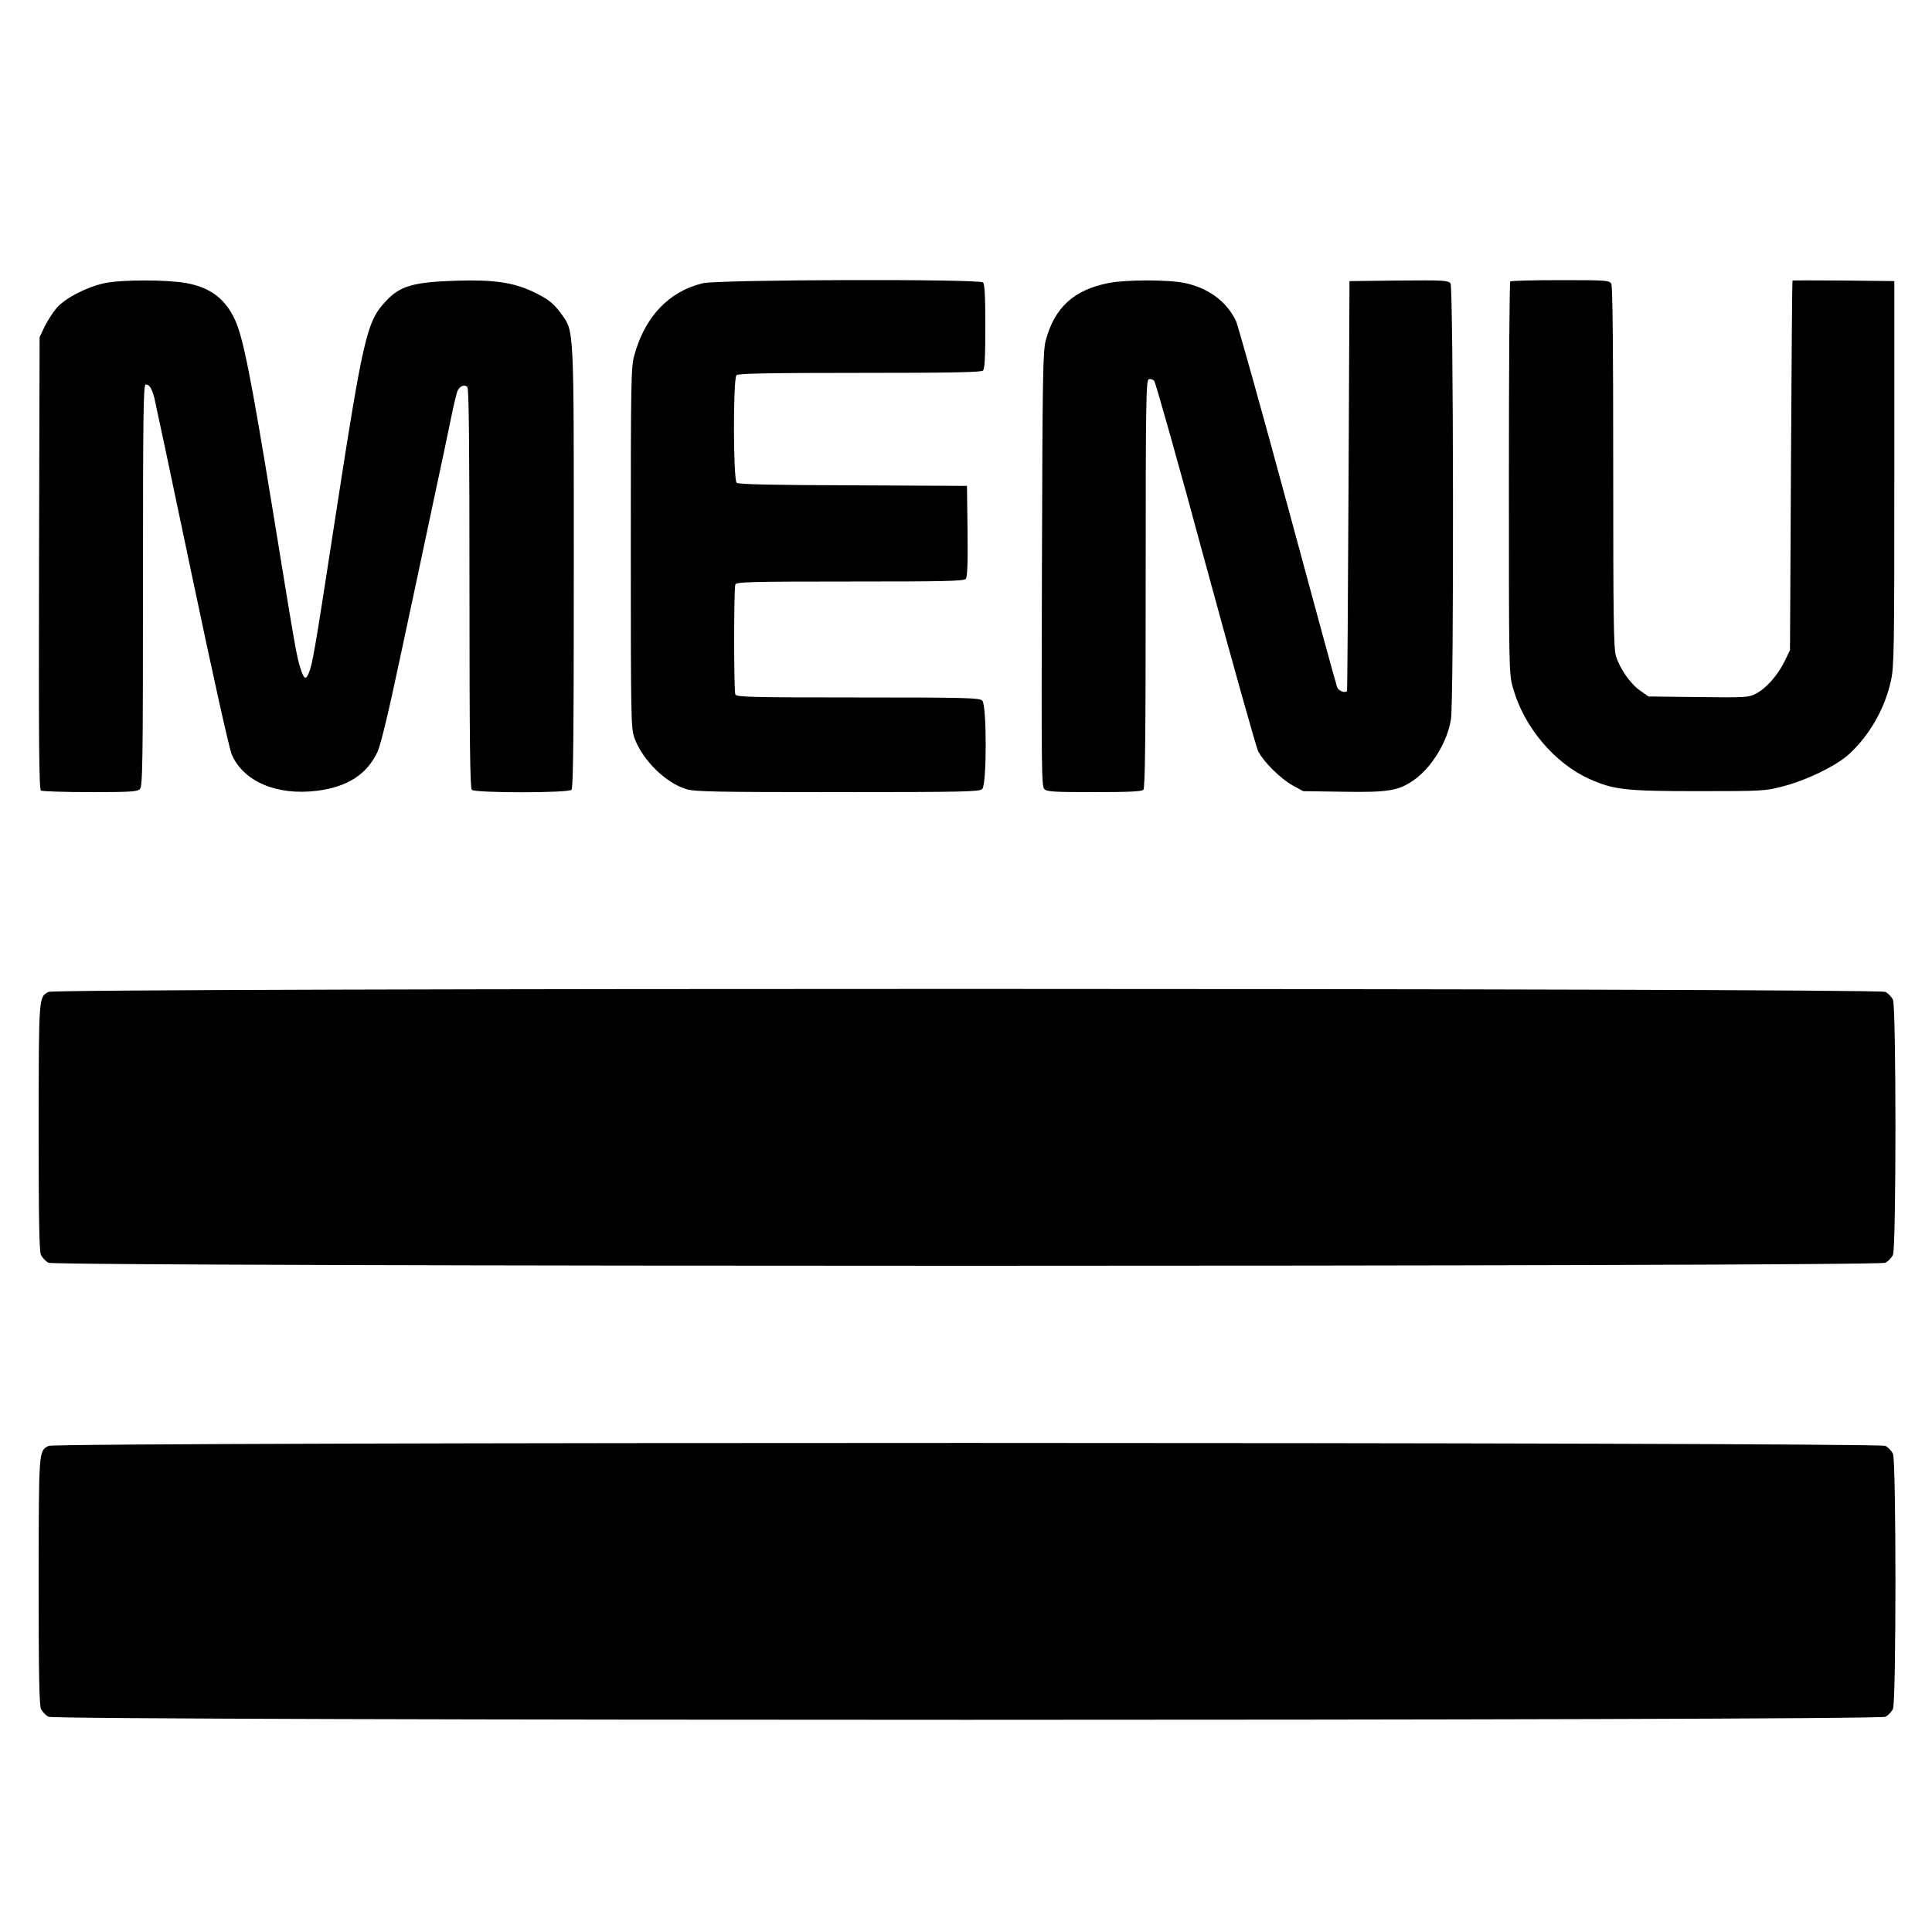 <?xml version="1.0" standalone="no"?>
<!DOCTYPE svg PUBLIC "-//W3C//DTD SVG 20010904//EN"
 "http://www.w3.org/TR/2001/REC-SVG-20010904/DTD/svg10.dtd">
<svg version="1.0" xmlns="http://www.w3.org/2000/svg"
 width="1000pt" height="1000pt" viewBox="0 0 1000 1000"
 preserveAspectRatio="xMidYMid meet">

<g transform="translate(0,1000) scale(0.1,-0.1)"
fill="#000000" stroke="none">
<path d="M540 8534 c-92 -20 -201 -76 -246 -127 -20 -23 -48 -67 -63 -97 l-26
-55 -3 -1169 c-2 -935 0 -1171 10 -1178 7 -4 122 -8 255 -8 206 0 244 2 257
16 14 14 16 123 16 1055 0 876 2 1039 14 1039 19 0 31 -18 45 -70 6 -25 94
-439 195 -921 105 -500 193 -898 206 -925 61 -140 234 -213 441 -187 159 20
260 86 314 204 16 37 57 205 115 480 50 233 125 584 166 779 42 195 87 408
100 473 13 64 28 126 33 136 13 24 36 32 50 18 8 -8 11 -293 11 -1042 0 -789
3 -1034 12 -1043 17 -17 499 -17 516 0 9 9 12 277 12 1146 0 1256 2 1224 -63
1315 -41 57 -70 80 -150 118 -103 48 -205 62 -397 56 -220 -7 -289 -27 -361
-104 -101 -106 -118 -178 -269 -1158 -101 -657 -112 -718 -131 -767 -16 -39
-25 -35 -43 20 -21 67 -24 81 -146 832 -111 678 -151 882 -194 975 -50 109
-129 168 -253 190 -100 18 -338 18 -423 -1z"/>
<path d="M3638 8534 c-176 -42 -301 -174 -355 -374 -17 -60 -18 -137 -18 -995
0 -875 1 -933 18 -982 40 -115 162 -236 271 -268 42 -13 164 -15 782 -15 653
0 734 2 748 16 24 23 24 435 0 458 -14 14 -86 16 -644 16 -563 0 -628 2 -634
16 -8 20 -8 548 0 568 6 14 67 16 594 16 486 0 590 2 599 14 8 9 11 83 9 247
l-3 234 -589 3 c-415 1 -593 5 -603 13 -18 16 -19 539 -1 557 9 9 164 12 638
12 474 0 629 3 638 12 9 9 12 73 12 228 0 155 -3 219 -12 228 -19 19 -1372 15
-1450 -4z"/>
<path d="M5737 8535 c-179 -36 -278 -126 -324 -296 -15 -58 -17 -162 -20
-1185 -3 -1021 -2 -1123 12 -1138 14 -14 49 -16 259 -16 175 0 245 3 254 12 9
9 12 259 12 1065 0 950 2 1054 16 1060 8 3 21 -1 28 -8 7 -8 127 -432 265
-944 139 -511 262 -949 273 -973 29 -56 114 -141 180 -178 l53 -29 207 -3
c232 -4 286 5 364 59 92 63 175 197 194 315 16 95 13 2236 -2 2257 -12 16 -37
17 -268 15 l-255 -3 -5 -1060 c-3 -583 -6 -1061 -8 -1062 -11 -12 -44 1 -51
20 -5 12 -120 434 -256 937 -136 503 -257 934 -267 957 -47 101 -142 172 -265
198 -85 18 -304 18 -396 0z"/>
<path d="M7817 8543 c-4 -3 -7 -461 -7 -1017 0 -991 0 -1013 21 -1086 56 -203
216 -392 400 -474 124 -54 185 -61 559 -61 329 0 349 1 435 24 123 31 277 106
344 166 107 98 186 235 218 380 17 74 18 160 18 1075 l0 995 -262 3 c-145 1
-264 1 -265 0 -2 -2 -5 -433 -8 -958 l-5 -955 -29 -60 c-35 -71 -96 -140 -149
-166 -35 -19 -56 -20 -296 -17 l-258 3 -43 30 c-51 35 -106 114 -126 180 -12
40 -14 198 -14 977 0 622 -3 936 -10 949 -10 18 -24 19 -264 19 -139 0 -256
-3 -259 -7z"/>
<path d="M251 4866 c-51 -28 -50 -15 -51 -698 0 -473 3 -644 12 -663 7 -15 24
-33 39 -41 42 -21 9466 -21 9508 0 15 8 32 26 39 41 17 37 17 1283 0 1320 -7
15 -24 33 -39 41 -40 20 -9471 21 -9508 0z"/>
<path d="M251 2516 c-51 -28 -50 -15 -51 -698 0 -473 3 -644 12 -663 7 -15 24
-33 39 -41 42 -21 9466 -21 9508 0 15 8 32 26 39 41 17 37 17 1283 0 1320 -7
15 -24 33 -39 41 -40 20 -9471 21 -9508 0z"/>
</g>
</svg>
